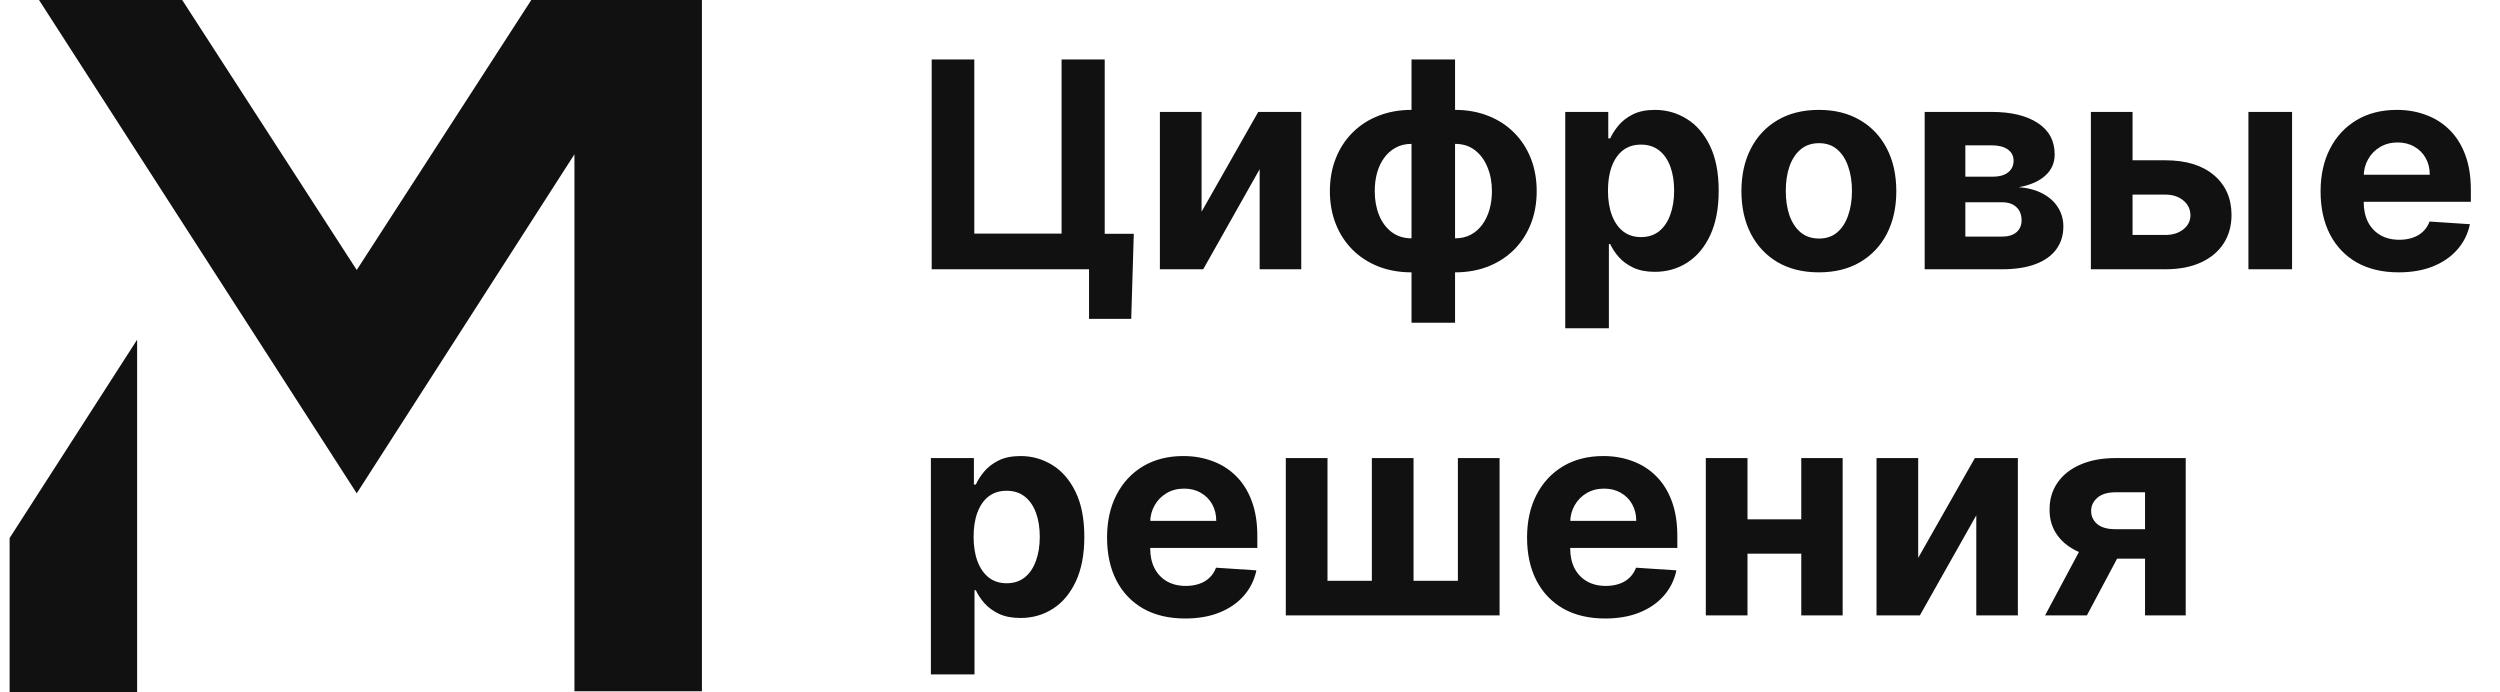 <svg xmlns="http://www.w3.org/2000/svg" width="130" height="36" viewBox="0 0 130 36" fill="none">
<path d="M18.55 25.653L2.029 0H9.474L18.55 14.04L27.627 0H36.5V35.946H29.871V8.023L18.55 25.653Z" fill="#111111"/>
<path d="M7.13 36.002H0.5V27.978L7.13 17.664V36.002Z" fill="#111111"/>
<path d="M58.957 12.159L58.824 16.58H56.63V14.002H55.863V12.159H58.957ZM48.448 14.002V3.093H50.664V12.148H55.202V3.093H57.445V14.002H48.448ZM62.482 11.008L65.428 5.82H67.665V14.002H65.502V8.798L62.567 14.002H60.314V5.82H62.482V11.008ZM73.399 16.782V3.093H75.663V16.782H73.399ZM73.399 14.162C72.77 14.162 72.197 14.06 71.678 13.858C71.16 13.652 70.713 13.363 70.336 12.99C69.96 12.614 69.668 12.168 69.463 11.653C69.257 11.134 69.154 10.565 69.154 9.943C69.154 9.315 69.257 8.743 69.463 8.228C69.668 7.71 69.96 7.264 70.336 6.891C70.713 6.515 71.16 6.225 71.678 6.023C72.197 5.817 72.77 5.714 73.399 5.714H73.82V14.162H73.399ZM73.399 12.393H73.649V7.482H73.399C73.093 7.482 72.822 7.546 72.584 7.674C72.346 7.802 72.145 7.978 71.982 8.201C71.819 8.422 71.694 8.681 71.609 8.979C71.527 9.277 71.487 9.599 71.487 9.943C71.487 10.398 71.561 10.811 71.71 11.184C71.859 11.553 72.078 11.848 72.365 12.068C72.653 12.285 72.998 12.393 73.399 12.393ZM75.663 14.162H75.242V5.714H75.663C76.291 5.714 76.865 5.817 77.383 6.023C77.901 6.225 78.349 6.515 78.725 6.891C79.102 7.264 79.393 7.71 79.599 8.228C79.805 8.743 79.908 9.315 79.908 9.943C79.908 10.565 79.805 11.134 79.599 11.653C79.393 12.168 79.102 12.614 78.725 12.99C78.349 13.363 77.901 13.652 77.383 13.858C76.865 14.06 76.291 14.162 75.663 14.162ZM75.663 12.393C75.968 12.393 76.24 12.331 76.478 12.207C76.716 12.079 76.916 11.903 77.079 11.68C77.243 11.456 77.367 11.197 77.452 10.902C77.537 10.604 77.58 10.284 77.58 9.943C77.58 9.485 77.504 9.071 77.351 8.702C77.202 8.329 76.985 8.033 76.701 7.813C76.417 7.592 76.071 7.482 75.663 7.482H75.412V12.393H75.663ZM81.393 17.07V5.82H83.63V7.195H83.731C83.83 6.975 83.974 6.751 84.162 6.524C84.354 6.293 84.603 6.101 84.908 5.948C85.217 5.792 85.6 5.714 86.059 5.714C86.655 5.714 87.206 5.87 87.71 6.183C88.214 6.492 88.617 6.959 88.919 7.584C89.221 8.205 89.372 8.984 89.372 9.922C89.372 10.835 89.224 11.605 88.93 12.234C88.638 12.858 88.241 13.333 87.737 13.656C87.236 13.975 86.675 14.135 86.053 14.135C85.613 14.135 85.238 14.062 84.929 13.917C84.624 13.771 84.374 13.588 84.178 13.368C83.983 13.144 83.834 12.919 83.731 12.692H83.662V17.07H81.393ZM83.614 9.911C83.614 10.398 83.681 10.822 83.816 11.184C83.951 11.546 84.146 11.829 84.402 12.031C84.658 12.23 84.969 12.329 85.334 12.329C85.704 12.329 86.016 12.228 86.272 12.026C86.527 11.82 86.721 11.536 86.852 11.174C86.987 10.808 87.055 10.387 87.055 9.911C87.055 9.439 86.989 9.023 86.858 8.665C86.726 8.306 86.533 8.026 86.277 7.823C86.021 7.621 85.707 7.52 85.334 7.52C84.965 7.52 84.652 7.617 84.397 7.813C84.145 8.008 83.951 8.285 83.816 8.643C83.681 9.002 83.614 9.425 83.614 9.911ZM94.581 14.162C93.754 14.162 93.038 13.986 92.434 13.634C91.834 13.279 91.371 12.786 91.044 12.154C90.718 11.518 90.554 10.781 90.554 9.943C90.554 9.098 90.718 8.359 91.044 7.727C91.371 7.092 91.834 6.598 92.434 6.247C93.038 5.891 93.754 5.714 94.581 5.714C95.408 5.714 96.122 5.891 96.722 6.247C97.326 6.598 97.791 7.092 98.118 7.727C98.445 8.359 98.608 9.098 98.608 9.943C98.608 10.781 98.445 11.518 98.118 12.154C97.791 12.786 97.326 13.279 96.722 13.634C96.122 13.986 95.408 14.162 94.581 14.162ZM94.592 12.404C94.968 12.404 95.282 12.297 95.534 12.084C95.787 11.868 95.977 11.573 96.104 11.2C96.236 10.827 96.302 10.403 96.302 9.927C96.302 9.451 96.236 9.027 96.104 8.654C95.977 8.281 95.787 7.987 95.534 7.77C95.282 7.553 94.968 7.445 94.592 7.445C94.212 7.445 93.892 7.553 93.633 7.77C93.377 7.987 93.184 8.281 93.052 8.654C92.924 9.027 92.861 9.451 92.861 9.927C92.861 10.403 92.924 10.827 93.052 11.2C93.184 11.573 93.377 11.868 93.633 12.084C93.892 12.297 94.212 12.404 94.592 12.404ZM100.083 14.002V5.82H103.572C104.581 5.82 105.378 6.012 105.964 6.396C106.55 6.779 106.843 7.324 106.843 8.031C106.843 8.475 106.678 8.844 106.347 9.139C106.017 9.434 105.559 9.632 104.973 9.735C105.463 9.771 105.88 9.883 106.225 10.071C106.573 10.256 106.837 10.495 107.018 10.79C107.203 11.085 107.295 11.412 107.295 11.77C107.295 12.235 107.171 12.635 106.923 12.969C106.678 13.302 106.317 13.558 105.841 13.736C105.369 13.913 104.792 14.002 104.11 14.002H100.083ZM102.198 12.303H104.11C104.426 12.303 104.673 12.228 104.851 12.079C105.032 11.926 105.122 11.719 105.122 11.456C105.122 11.165 105.032 10.936 104.851 10.769C104.673 10.602 104.426 10.518 104.11 10.518H102.198V12.303ZM102.198 9.187H103.62C103.847 9.187 104.041 9.155 104.201 9.091C104.364 9.023 104.488 8.928 104.574 8.803C104.662 8.679 104.707 8.532 104.707 8.361C104.707 8.109 104.606 7.912 104.403 7.77C104.201 7.628 103.924 7.557 103.572 7.557H102.198V9.187ZM110.148 8.335H112.593C113.676 8.335 114.521 8.594 115.128 9.112C115.735 9.627 116.039 10.316 116.039 11.179C116.039 11.74 115.902 12.234 115.629 12.66C115.355 13.082 114.961 13.412 114.446 13.65C113.931 13.885 113.313 14.002 112.593 14.002H108.726V5.82H110.893V12.218H112.593C112.973 12.218 113.285 12.122 113.53 11.93C113.775 11.738 113.899 11.493 113.903 11.195C113.899 10.879 113.775 10.621 113.53 10.422C113.285 10.22 112.973 10.119 112.593 10.119H110.148V8.335ZM116.918 14.002V5.82H119.187V14.002H116.918ZM124.729 14.162C123.888 14.162 123.163 13.991 122.556 13.65C121.952 13.306 121.487 12.819 121.16 12.191C120.834 11.559 120.67 10.811 120.67 9.948C120.67 9.107 120.834 8.368 121.16 7.733C121.487 7.097 121.947 6.602 122.54 6.247C123.136 5.891 123.836 5.714 124.639 5.714C125.178 5.714 125.681 5.801 126.146 5.975C126.615 6.145 127.023 6.403 127.371 6.747C127.723 7.092 127.996 7.525 128.191 8.047C128.387 8.565 128.484 9.173 128.484 9.869V10.492H121.576V9.086H126.348C126.348 8.759 126.277 8.469 126.135 8.217C125.993 7.965 125.796 7.768 125.544 7.626C125.295 7.481 125.006 7.408 124.676 7.408C124.331 7.408 124.026 7.488 123.76 7.647C123.497 7.804 123.291 8.015 123.142 8.281C122.993 8.544 122.916 8.837 122.913 9.16V10.497C122.913 10.902 122.987 11.252 123.136 11.546C123.289 11.841 123.504 12.068 123.781 12.228C124.058 12.388 124.386 12.468 124.766 12.468C125.018 12.468 125.249 12.432 125.459 12.361C125.668 12.29 125.848 12.184 125.997 12.042C126.146 11.9 126.26 11.726 126.338 11.52L128.436 11.658C128.33 12.162 128.111 12.603 127.781 12.979C127.454 13.352 127.032 13.643 126.513 13.853C125.999 14.059 125.404 14.162 124.729 14.162ZM48.406 35.07V23.82H50.643V25.195H50.744C50.843 24.974 50.987 24.751 51.175 24.523C51.367 24.293 51.616 24.101 51.921 23.948C52.23 23.792 52.614 23.714 53.072 23.714C53.668 23.714 54.218 23.87 54.723 24.183C55.227 24.492 55.63 24.959 55.932 25.584C56.234 26.205 56.385 26.984 56.385 27.922C56.385 28.834 56.237 29.605 55.943 30.234C55.651 30.858 55.254 31.333 54.749 31.656C54.249 31.975 53.688 32.135 53.066 32.135C52.626 32.135 52.251 32.062 51.942 31.917C51.637 31.771 51.387 31.588 51.191 31.368C50.996 31.144 50.847 30.919 50.744 30.692H50.675V35.07H48.406ZM50.627 27.911C50.627 28.398 50.694 28.822 50.829 29.184C50.964 29.546 51.159 29.829 51.415 30.031C51.671 30.23 51.981 30.329 52.347 30.329C52.716 30.329 53.029 30.228 53.285 30.026C53.54 29.82 53.734 29.536 53.865 29.174C54 28.808 54.068 28.387 54.068 27.911C54.068 27.439 54.002 27.023 53.87 26.665C53.739 26.306 53.546 26.026 53.29 25.823C53.034 25.621 52.72 25.52 52.347 25.52C51.978 25.52 51.665 25.617 51.41 25.812C51.157 26.008 50.964 26.285 50.829 26.643C50.694 27.002 50.627 27.425 50.627 27.911ZM61.626 32.162C60.784 32.162 60.06 31.991 59.453 31.65C58.849 31.306 58.384 30.82 58.057 30.191C57.73 29.559 57.567 28.811 57.567 27.948C57.567 27.107 57.73 26.368 58.057 25.733C58.384 25.097 58.844 24.602 59.437 24.247C60.033 23.892 60.733 23.714 61.535 23.714C62.075 23.714 62.578 23.801 63.043 23.975C63.511 24.145 63.92 24.403 64.268 24.747C64.619 25.092 64.893 25.525 65.088 26.047C65.283 26.565 65.381 27.173 65.381 27.869V28.492H58.473V27.086H63.245C63.245 26.759 63.174 26.47 63.032 26.217C62.89 25.965 62.693 25.768 62.441 25.626C62.192 25.48 61.903 25.408 61.573 25.408C61.228 25.408 60.923 25.488 60.657 25.647C60.394 25.804 60.188 26.015 60.039 26.281C59.889 26.544 59.813 26.837 59.81 27.16V28.497C59.81 28.902 59.884 29.252 60.033 29.546C60.186 29.841 60.401 30.068 60.678 30.228C60.955 30.388 61.283 30.468 61.663 30.468C61.915 30.468 62.146 30.432 62.356 30.361C62.565 30.29 62.745 30.184 62.894 30.042C63.043 29.9 63.156 29.726 63.234 29.52L65.333 29.658C65.227 30.163 65.008 30.603 64.678 30.979C64.351 31.352 63.929 31.643 63.41 31.853C62.895 32.059 62.301 32.162 61.626 32.162ZM66.862 23.82H69.03V30.202H71.336V23.82H73.504V30.202H75.81V23.82H77.978V32.002H66.862V23.82ZM83.466 32.162C82.624 32.162 81.9 31.991 81.293 31.65C80.689 31.306 80.224 30.82 79.897 30.191C79.57 29.559 79.407 28.811 79.407 27.948C79.407 27.107 79.57 26.368 79.897 25.733C80.224 25.097 80.684 24.602 81.277 24.247C81.873 23.892 82.573 23.714 83.375 23.714C83.915 23.714 84.418 23.801 84.883 23.975C85.352 24.145 85.76 24.403 86.108 24.747C86.459 25.092 86.733 25.525 86.928 26.047C87.124 26.565 87.221 27.173 87.221 27.869V28.492H80.313V27.086H85.085C85.085 26.759 85.014 26.47 84.872 26.217C84.73 25.965 84.533 25.768 84.281 25.626C84.032 25.48 83.743 25.408 83.413 25.408C83.068 25.408 82.763 25.488 82.496 25.647C82.234 25.804 82.028 26.015 81.879 26.281C81.73 26.544 81.653 26.837 81.65 27.16V28.497C81.65 28.902 81.724 29.252 81.873 29.546C82.026 29.841 82.241 30.068 82.518 30.228C82.795 30.388 83.123 30.468 83.503 30.468C83.755 30.468 83.986 30.432 84.196 30.361C84.405 30.29 84.585 30.184 84.734 30.042C84.883 29.9 84.996 29.726 85.075 29.52L87.173 29.658C87.067 30.163 86.848 30.603 86.518 30.979C86.191 31.352 85.769 31.643 85.25 31.853C84.735 32.059 84.141 32.162 83.466 32.162ZM94.396 27.006V28.79H90.124V27.006H94.396ZM90.87 23.82V32.002H88.702V23.82H90.87ZM95.818 23.82V32.002H93.666V23.82H95.818ZM99.746 29.009L102.692 23.82H104.929V32.002H102.767V26.798L99.832 32.002H97.579V23.82H99.746V29.009ZM111.542 32.002V25.599H110.008C109.592 25.599 109.276 25.695 109.06 25.887C108.843 26.079 108.737 26.306 108.74 26.569C108.737 26.835 108.84 27.061 109.049 27.245C109.262 27.427 109.575 27.517 109.987 27.517H112.298V29.051H109.987C109.287 29.051 108.682 28.945 108.17 28.732C107.659 28.518 107.265 28.222 106.988 27.842C106.711 27.458 106.574 27.013 106.578 26.505C106.574 25.972 106.711 25.505 106.988 25.104C107.265 24.699 107.661 24.385 108.176 24.161C108.694 23.934 109.305 23.82 110.008 23.82H113.657V32.002H111.542ZM106.343 32.002L108.618 27.741H110.786L108.517 32.002H106.343Z" fill="#111111"/>
</svg>